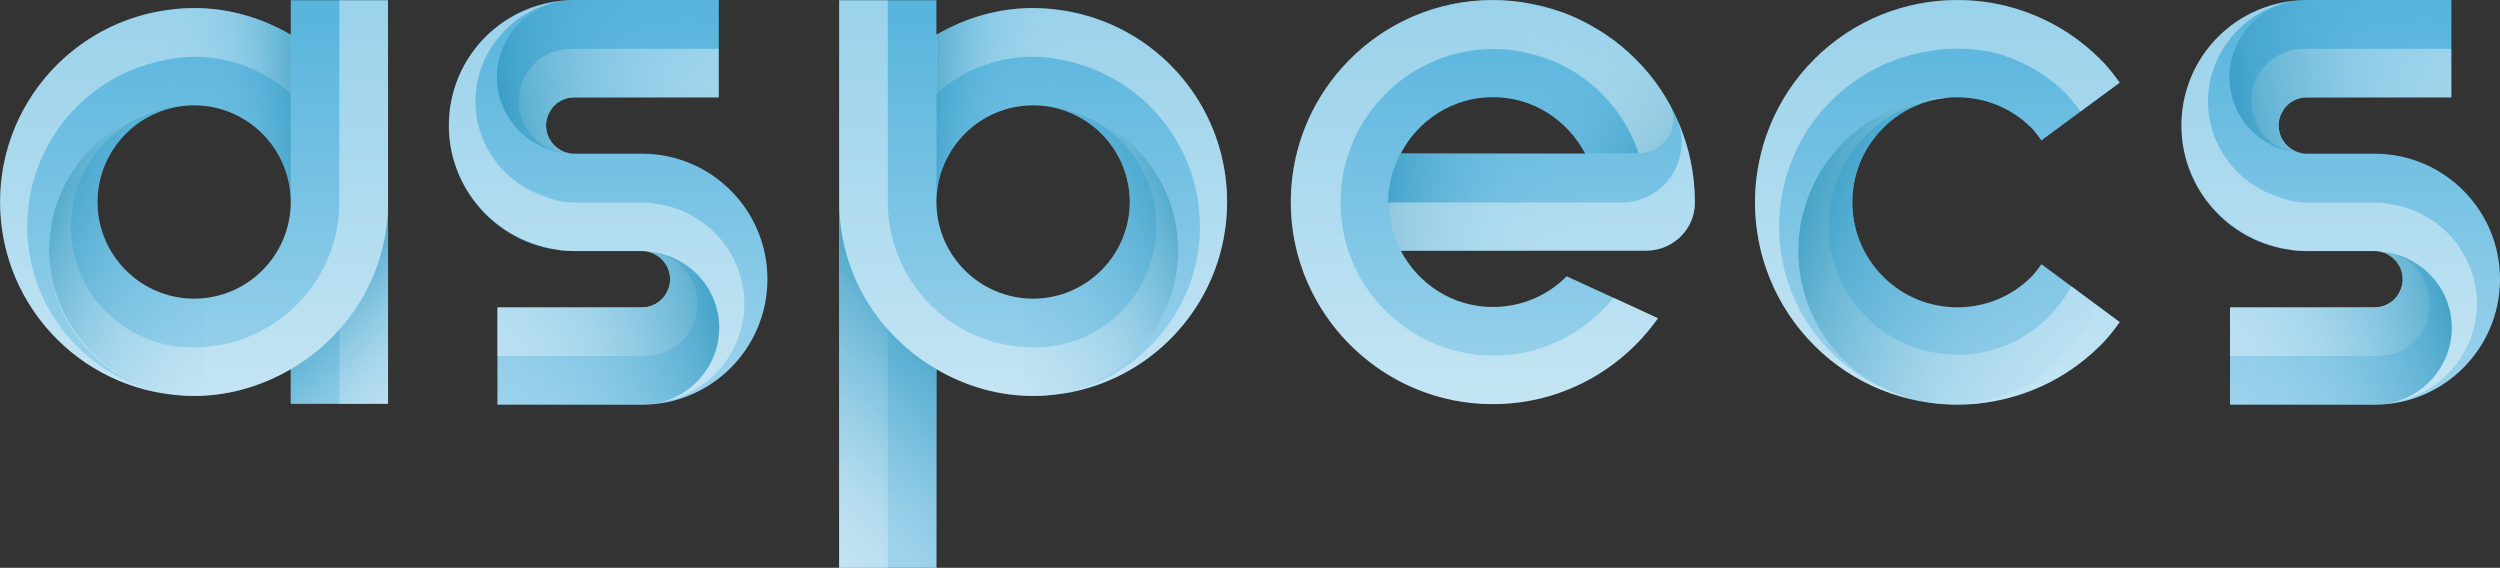 <?xml version="1.0" encoding="UTF-8"?>
<svg id="Layer_1" data-name="Layer 1" xmlns="http://www.w3.org/2000/svg" xmlns:xlink="http://www.w3.org/1999/xlink" viewBox="0 0 1579.44 358.71">
  <rect x="0" y="0" width="1579.44" height="358.71" fill="#333333" stroke="none"/>
  <defs>
    <style>
      .cls-1 {
        fill: url(#linear-gradient-8);
      }

      .cls-2 {
        fill: url(#linear-gradient-7);
      }

      .cls-3 {
        fill: url(#linear-gradient-5);
      }

      .cls-4 {
        fill: url(#linear-gradient-6);
      }

      .cls-5 {
        fill: url(#linear-gradient-9);
      }

      .cls-6 {
        fill: url(#linear-gradient-4);
      }

      .cls-7 {
        fill: url(#linear-gradient-3);
      }

      .cls-8 {
        fill: url(#linear-gradient-2);
      }

      .cls-9 {
        fill: url(#linear-gradient);
      }

      .cls-10 {
        fill: #fff;
        opacity: .4;
      }

      .cls-11 {
        fill: url(#linear-gradient-10);
      }

      .cls-12 {
        fill: url(#linear-gradient-11);
      }

      .cls-13 {
        fill: url(#linear-gradient-12);
      }

      .cls-14 {
        fill: url(#linear-gradient-13);
      }

      .cls-15 {
        fill: url(#linear-gradient-19);
      }

      .cls-16 {
        fill: url(#linear-gradient-14);
      }

      .cls-17 {
        fill: url(#linear-gradient-15);
      }

      .cls-18 {
        fill: url(#linear-gradient-16);
      }

      .cls-19 {
        fill: url(#linear-gradient-17);
      }

      .cls-20 {
        fill: url(#linear-gradient-18);
      }
    </style>
    <linearGradient id="linear-gradient" x1="122.63" y1="-21.61" x2="122.63" y2="320.03" gradientUnits="userSpaceOnUse">
      <stop offset="0" stop-color="#50b1db"/>
      <stop offset="1" stop-color="#b0dbf0"/>
    </linearGradient>
    <linearGradient id="linear-gradient-2" x1="384.19" y1="-21.61" x2="384.19" y2="320.03" xlink:href="#linear-gradient"/>
    <linearGradient id="linear-gradient-3" x1="943.13" y1="-21.58" x2="943.13" y2="319.98" xlink:href="#linear-gradient"/>
    <linearGradient id="linear-gradient-4" x1="1223.98" y1="-21.61" x2="1223.98" y2="320.03" xlink:href="#linear-gradient"/>
    <linearGradient id="linear-gradient-5" x1="652.7" y1="-21.61" x2="652.7" y2="320.03" xlink:href="#linear-gradient"/>
    <linearGradient id="linear-gradient-6" x1="1006.25" y1="66.32" x2="906.19" y2="66.32" gradientTransform="translate(1577.44) rotate(-180) scale(1 -1)" gradientUnits="userSpaceOnUse">
      <stop offset="0" stop-color="#1d8bb2"/>
      <stop offset=".07" stop-color="#2691b8" stop-opacity=".87"/>
      <stop offset=".23" stop-color="#399dc4" stop-opacity=".61"/>
      <stop offset=".4" stop-color="#49a7ce" stop-opacity=".39"/>
      <stop offset=".55" stop-color="#55afd5" stop-opacity=".22"/>
      <stop offset=".71" stop-color="#5eb5db" stop-opacity=".1"/>
      <stop offset=".86" stop-color="#63b8de" stop-opacity=".02"/>
      <stop offset="1" stop-color="#65bae0" stop-opacity="0"/>
    </linearGradient>
    <linearGradient id="linear-gradient-7" x1="958.96" y1="190.48" x2="1146.71" y2="362.23" xlink:href="#linear-gradient-6"/>
    <linearGradient id="linear-gradient-8" x1="1068.56" y1="110.66" x2="951.8" y2="11.06" gradientTransform="matrix(1,0,0,1,0,0)" xlink:href="#linear-gradient-6"/>
    <linearGradient id="linear-gradient-9" x1="204.13" y1="66.32" x2="104.07" y2="66.32" gradientTransform="matrix(1,0,0,1,0,0)" xlink:href="#linear-gradient-6"/>
    <linearGradient id="linear-gradient-10" x1="190.16" y1="169.16" x2="293.73" y2="263.9" gradientTransform="matrix(1,0,0,1,0,0)" xlink:href="#linear-gradient-6"/>
    <linearGradient id="linear-gradient-11" x1="6.25" y1="120.66" x2="176.4" y2="181.97" gradientTransform="matrix(1,0,0,1,0,0)" xlink:href="#linear-gradient-6"/>
    <linearGradient id="linear-gradient-12" x1="1107.48" y1="125.75" x2="1370.57" y2="199.07" gradientTransform="matrix(1,0,0,1,0,0)" xlink:href="#linear-gradient-6"/>
    <linearGradient id="linear-gradient-13" x1="285.75" y1="63.4" x2="490.56" y2="21.62" gradientTransform="matrix(1,0,0,1,0,0)" xlink:href="#linear-gradient-6"/>
    <linearGradient id="linear-gradient-14" x1="478.31" y1="-1286.72" x2="682.98" y2="-1328.47" gradientTransform="translate(960.84 -1094.36) rotate(-180)" xlink:href="#linear-gradient-6"/>
    <linearGradient id="linear-gradient-15" x1="808.44" y1="120.61" x2="978.32" y2="181.81" xlink:href="#linear-gradient-6"/>
    <linearGradient id="linear-gradient-16" x1="850.68" y1="127.54" x2="1018.7" y2="127.54" gradientTransform="matrix(1,0,0,1,0,0)" xlink:href="#linear-gradient-6"/>
    <linearGradient id="linear-gradient-17" x1="1478.79" y1="-21.61" x2="1478.79" y2="320.03" xlink:href="#linear-gradient"/>
    <linearGradient id="linear-gradient-18" x1="1380.35" y1="63.4" x2="1585.16" y2="21.62" gradientTransform="matrix(1,0,0,1,0,0)" xlink:href="#linear-gradient-6"/>
    <linearGradient id="linear-gradient-19" x1="-616.29" y1="-1286.72" x2="-411.62" y2="-1328.47" gradientTransform="translate(960.84 -1094.36) rotate(-180)" xlink:href="#linear-gradient-6"/>
  </defs>
  <path class="cls-9" d="M183.7,21.98c-18.04-10.45-38.71-16.89-61.07-16.89C54.94,5.1.12,59.93.1,127.61c.02,67.69,54.84,122.52,122.53,122.54,22.36,0,43.03-6.44,61.07-16.89v21.84h61.46V.14h-61.46v21.84ZM122.63,188.69c-33.72-.06-61.01-27.35-61.07-61.08.06-33.71,27.35-61.01,61.07-61.07,33.71.06,61.01,27.36,61.07,61.07-.06,33.72-27.36,61.02-61.07,61.08Z"/>
  <path class="cls-8" d="M405.57,97.1h-42.75c-9.84-.02-17.8-7.97-17.81-17.81.02-9.84,7.97-17.8,17.81-17.81h91.3V0h-91.3c-43.8.01-79.26,35.48-79.28,79.28.01,43.8,35.48,79.26,79.28,79.28h42.75c9.82.02,17.8,8,17.81,17.81-.02,9.83-8,17.81-17.81,17.83h-91.3v61.46h91.3c43.8-.02,79.26-35.49,79.28-79.29-.02-43.8-35.48-79.25-79.28-79.28Z"/>
  <path class="cls-7" d="M943.13.03c-72.14,0-130.38,59.97-127.54,132.74,2.55,65.26,55.08,118.71,120.28,122.34,46.18,2.57,87.23-19.58,111.58-54.05l-57.68-26.51c-11.78,12.03-28.47,19.39-46.64,19.39-25.28,0-47.13-14.48-58.17-35.59h155.09c16.73,0,30.68-13.39,30.73-30.12,0-.11,0-.21,0-.32v-.25C1070.77,57.22,1013.82.03,943.13.03ZM943.13,61.39c25.53,0,47.13,14.48,58.42,35.59h-116.6c11.05-21.11,32.89-35.59,58.17-35.59Z"/>
  <path class="cls-6" d="M1283.51,174.78c-13.04,13-29.83,19.39-46.92,19.42-17.09-.03-33.89-6.42-46.93-19.44-13.01-13.04-19.4-29.84-19.44-46.93.03-17.09,6.42-33.89,19.44-46.92,13.04-13.02,29.85-19.41,46.93-19.44,17.08.03,33.89,6.42,46.93,19.44,1.35,1.31,3.31,3.81,6.2,7.77l49.48-36.46c-2.82-3.79-6.55-9.08-12.22-14.77C1302.1,12.54,1269.2-.03,1236.59,0c-32.61-.03-65.51,12.54-90.39,37.44-24.9,24.87-37.48,57.77-37.44,90.39-.03,32.61,12.54,65.51,37.44,90.39,24.89,24.9,57.78,37.47,90.39,37.43,32.61.03,65.5-12.53,90.39-37.43l.04-.04c5.63-5.68,9.35-10.94,12.16-14.7l-49.43-36.53c-2.9,3.96-4.86,6.46-6.24,7.82Z"/>
  <g>
    <path class="cls-3" d="M652.7,5.08c-22.36,0-43.04,6.44-61.08,16.9V.14h-61.46v358.58h61.46v-125.46c18.04,10.46,38.72,16.89,61.08,16.9,67.68-.02,122.51-54.85,122.53-122.54-.02-67.68-54.85-122.51-122.53-122.53ZM652.7,188.69c-33.72-.06-61.02-27.36-61.08-61.08.06-33.71,27.36-61.01,61.08-61.07,33.71.06,61.01,27.36,61.07,61.07-.06,33.72-27.36,61.02-61.07,61.08Z"/>
    <path class="cls-10" d="M591.63,22.07v37.12c15.74-14.26,36.63-22.87,59.25-23.36,6.64,0,13.03.49,19.42,1.97,2.46.49,4.67.98,7.13,1.48.49,0,.98.24,1.48.49,45.48,12.05,79.16,53.84,79.16,103.26,0,46.47-29.75,86.05-71.05,100.8-1.72.74-3.44,1.23-5.16,1.72-2.95.98-6.15,1.97-9.34,2.46-.49.25-.98.49-1.48.49,59.01-8.6,104.24-59.5,104.24-120.96,0-61.71-45.48-112.6-104.98-120.96-1.72-.25-3.44-.49-5.41-.74-3.93-.49-8.11-.74-12.29-.74-22.37,0-43.02,6.39-60.97,16.96Z"/>
    <path class="cls-10" d="M530.16,127.54v231.17s30.73,0,30.73,0v-150.78c-19.18-21.39-30.73-49.42-30.73-80.39Z"/>
    <path class="cls-10" d="M530.16.2v127.35c0,30.96,11.54,59.01,30.73,80.39,8.62,10.08,19.18,18.67,30.76,25.33,16.43,9.57,35.1,15.72,55.24,16.7h.07c.27.03.54.07.78.07,1.63.1,3.19.14,4.86.14,33.2,0,62.3-17.72,78.39-44.2.03-.07.1-.14.14-.24.65-1.05,1.26-2.14,1.87-3.23.14-.27.31-.54.44-.81.61-1.15,1.22-2.31,1.77-3.5.07-.07.07-.14.1-.2.65-1.29,1.26-2.65,1.8-3.97.61-1.39,1.15-2.78,1.66-4.18.92-2.55,1.73-5.13,2.41-7.74.31-1.09.58-2.14.81-3.23.07-.27.14-.51.17-.78.2-.81.37-1.63.51-2.44.17-.78.31-1.53.41-2.31.14-.68.24-1.36.34-2.07.1-.71.2-1.39.24-2.1.14-.75.2-1.46.24-2.21.31-2.85.44-5.77.44-8.69,0-44.92-32.18-82.26-74.76-90.14,34.8,7.16,60.94,37.99,60.94,74.89,0,36.94-26.21,67.76-61.04,74.89-.31.07-.61.14-.92.17-4.69.92-9.54,1.39-14.5,1.39-.24,0-.48,0-.71-.03-.24.03-.51.03-.75.03-1.97,0-3.9,0-5.64-.24h-.07c-47.9-2.99-86-42.81-86-91.7V.2s-30.73,0-30.73,0Z"/>
    <path class="cls-4" d="M591.67,22.07v105.47c0-33.68,27.29-60.97,60.97-60.97,6.15,0,12.05.98,17.7,2.7V6.58c-5.66-.98-11.8-1.48-17.7-1.48-22.37,0-43.02,6.39-60.97,16.96Z"/>
    <path class="cls-2" d="M591.63,233.26v125.45h-61.46V127.61c.01,45.33,24.89,84.45,61.46,105.65Z"/>
  </g>
  <path class="cls-1" d="M1035.67,96.74h-34.61c-7.37-13.99-19.39-25.28-34.37-30.93V2.48c9.08,1.72,17.92,4.17,26.26,7.61.25.24.49.49.98.49,4.17,1.96,8.35,3.93,12.52,6.38l.25.25c3.68,1.96,7.36,4.42,10.8,6.87.49.24.74.49.98.49,3.68,2.95,7.12,5.65,10.31,8.59,3.44,3.19,6.63,6.38,9.82,9.82,2.7,3.19,5.4,6.38,7.86,9.82,2.95,4.17,5.65,8.34,8.1,12.76,7.86,13.99-2.7,31.17-18.9,31.17Z"/>
  <path class="cls-10" d="M183.65,22.07v37.12c-15.74-14.26-36.63-22.87-59.25-23.36-6.64,0-13.03.49-19.42,1.97-2.46.49-4.67.98-7.13,1.48-.49,0-.98.24-1.48.49-45.48,12.05-79.16,53.84-79.16,103.26,0,46.47,29.75,86.05,71.05,100.8,1.72.74,3.44,1.23,5.16,1.72,2.95.98,6.15,1.97,9.34,2.46.49.25.98.49,1.48.49C45.24,239.89,0,189,0,127.54S45.48,14.94,104.98,6.58c1.72-.25,3.44-.49,5.41-.74,3.93-.49,8.11-.74,12.29-.74,22.37,0,43.02,6.39,60.97,16.96Z"/>
  <path class="cls-10" d="M245.12,127.54v127.6h-30.73v-47.2c19.18-21.39,30.73-49.42,30.73-80.39Z"/>
  <path class="cls-5" d="M183.65,22.07v105.47c0-33.68-27.29-60.97-60.97-60.97-6.15,0-12.05.98-17.7,2.7V6.58c5.66-.98,11.8-1.48,17.7-1.48,22.37,0,43.02,6.39,60.97,16.96Z"/>
  <path class="cls-11" d="M183.7,233.26v21.84h61.46v-127.49c-.01,45.33-24.89,84.45-61.46,105.65Z"/>
  <path class="cls-10" d="M245.12.2v127.35c0,30.96-11.54,59.01-30.73,80.39-8.62,10.08-19.18,18.67-30.76,25.33-16.43,9.57-35.1,15.72-55.24,16.7h-.07c-.27.03-.54.07-.78.07-1.63.1-3.19.14-4.86.14-33.2,0-62.3-17.72-78.39-44.2-.03-.07-.1-.14-.14-.24-.65-1.05-1.26-2.14-1.87-3.23-.14-.27-.31-.54-.44-.81-.61-1.15-1.22-2.31-1.77-3.5-.07-.07-.07-.14-.1-.2-.65-1.29-1.26-2.65-1.8-3.97-.61-1.39-1.15-2.78-1.66-4.18-.92-2.55-1.73-5.13-2.41-7.74-.31-1.09-.58-2.14-.81-3.23-.07-.27-.14-.51-.17-.78-.2-.81-.37-1.63-.51-2.44-.17-.78-.31-1.53-.41-2.31-.14-.68-.24-1.36-.34-2.07-.1-.71-.2-1.39-.24-2.1-.14-.75-.2-1.46-.24-2.21-.31-2.85-.44-5.77-.44-8.69,0-44.92,32.18-82.26,74.76-90.14-34.8,7.16-60.94,37.99-60.94,74.89s26.21,67.76,61.04,74.89c.31.07.61.14.92.17,4.69.92,9.54,1.39,14.5,1.39.24,0,.48,0,.71-.03.24.03.51.03.75.03,1.97,0,3.9,0,5.64-.24h.07c47.9-2.99,86-42.81,86-91.7V.2h30.73Z"/>
  <path class="cls-12" d="M128.41,188.14c-1.92.19-3.77.6-5.73.62-33.68-.25-60.97-27.54-61.22-61.22.25-31.22,23.85-57.04,54.33-60.73-47.45,3.44-84.82,43.02-84.82,91.46s41.06,91.88,91.7,91.88c1.96,0,3.8-.02,5.73-.15v-61.87Z"/>
  <path class="cls-10" d="M1247.69,31.32c-7.38-.74-14.75-.74-22.13,0-2.7.25-5.41.74-8.11,1.23-53.11,8.85-93.43,54.83-93.43,110.64,0,46.96,28.77,87.04,69.58,103.76.98.49,1.72.74,2.46.98,2.21.98,4.67,1.72,7.13,2.46.74.49,1.72.98,2.7,1.23-21.88-4.92-42.78-16.47-59.75-33.44-24.83-24.83-37.37-57.78-37.37-90.24s12.54-65.65,37.37-90.48C1170.98,12.63,1203.93-.15,1236.63.09c32.45-.25,65.4,12.54,90.23,37.37,5.9,5.66,9.59,11.06,12.29,14.75l-20.16,14.75-4.43,3.44c-2.95-3.69-6.15-7.87-9.34-11.31-11.8-11.8-26.06-19.92-41.06-24.59-2.7-.74-5.41-1.48-8.11-1.97-2.7-.49-5.65-.98-8.36-1.23Z"/>
  <path class="cls-10" d="M1339.15,203.43c-2.7,3.93-6.39,9.1-12.05,14.75h-.25c-18.19,18.19-40.32,29.5-63.93,34.42-4.67.98-9.59,1.97-14.75,2.46-3.93.25-7.62.49-11.56.49-4.18,0-8.11-.24-12.29-.49-3.2-.49-6.39-.98-9.59-1.48-.25-.25-.49-.25-.98-.25-1.72-.25-3.2-.49-4.92-.98-.98-.24-1.97-.49-2.95-.74s-1.97-.74-2.7-1.23c-2.46-.74-4.92-1.48-7.13-2.46-.74-.25-1.48-.49-2.46-.98-33.93-15-57.53-48.93-57.53-88.51,0-9.1,1.23-17.95,3.69-26.06,11.06-40.08,47.21-69.58,90.48-70.81-.74,0-1.23.24-1.97.49-2.95.25-6.15.74-9.1,1.48-36.63,7.87-63.93,40.32-63.93,79.17,0,44.99,36.39,81.38,81.38,81.38,31.23,0,58.27-17.46,72.04-43.27l5.9,4.43,9.59,7.13,9.59,7.13,5.41,3.93Z"/>
  <path class="cls-13" d="M1324.16,192.36c-13.28,35.9-47.21,61.71-87.53,63.19-4.18,0-8.11-.24-12.29-.49-3.2-.49-6.39-.98-9.59-1.48-.25-.25-.49-.25-.98-.25-1.72-.25-3.2-.49-4.92-.98-1.97-.49-3.93-.98-5.65-1.97-2.46-.74-4.92-1.48-7.13-2.46-.74-.25-1.48-.49-2.46-.98-33.93-15-57.53-48.93-57.53-88.51,0-9.1,1.23-17.95,3.69-26.06,11.06-40.08,47.21-69.58,90.48-70.81-15,1.48-29.26,7.87-40.57,19.18-13.03,13.03-19.42,30-19.42,46.96s6.39,33.93,19.42,46.96c13.03,13.03,29.75,19.42,46.96,19.42s33.93-6.39,46.96-19.42c1.23-1.23,3.2-3.93,6.15-7.87l24.83,18.44,9.59,7.13Z"/>
  <path class="cls-10" d="M454.03,30.83v30.74h-91.23c-3.69,0-7.12.98-9.83,2.95h-.24c-1,.48-1.97,1.48-2.47,2.21-1.22.98-1.95,1.71-2.21,2.69-.74,1.48-1.71,2.95-2.21,4.43-.74,1.73-.98,3.45-.98,5.42,0,1.22.24,2.45.5,3.69.24,2.21,1.22,4.43,2.69,6.14.5.98,1.24,1.97,2.21,2.71.74.98,1.73,1.71,2.71,2.21.5.48,1.24.98,1.97,1.22,1.16.7,2.53,1.18,3.93,1.44-17.36-.94-31.16-15.31-31.16-32.89,0-14.79,9.75-27.29,23.15-31.48t.04-.02c3.47-.88,7.1-1.36,10.85-1.44.34-.02.7-.02,1.06-.02h91.23Z"/>
  <path class="cls-10" d="M415.54,128.98c-.21-.04-.44-.06-.65-.1-1.48-.19-2.88-.6-4.38-.69-1.23-.25-2.71-.25-3.93-.25h-43.76c-6.15,0-12.05-1.23-17.46-3.44-.49,0-.98-.25-1.48-.49-25.33-8.36-43.52-32.21-43.52-60.24s19.67-53.6,46.47-61.22c.49-.25.98-.25,1.72-.49,2.7-.74,5.16-1.23,7.87-1.48l-5.16.74c-38.36,5.16-67.61,38.11-67.61,77.94s30.28,73.3,69.34,78.38c-.07.11-.18.19-.25.3,3.2.49,6.64.74,10.08.74h42.78c1.23,0,2.21,0,3.44.25.12,0,.31.09.49.12.06.03.12,0,.25.12h.25c4.65.35,9.09,1.45,13.28,3.04.16.06.33.1.49.16.24.06.42.22.65.3,2.75,1.13,5.17,2.79,7.64,4.38,2.28,1.48,4.43,3.1,6.42,4.94,5.8,5.37,10.53,11.91,13.08,19.63,1.72,4.67,2.7,10.08,2.7,15.49,0,22.87-15.74,42.04-37.13,46.96,30.24-4.92,53.11-31.22,53.11-62.45s-23.75-58.3-54.71-62.65Z"/>
  <path class="cls-14" d="M454.11,61.47h-91.29c-9.85.02-17.8,7.97-17.82,17.82.02,8.87,6.52,16.23,15.03,17.56-25.66-1.16-46.11-22.35-46.11-48.31S335.56.18,362.26.18C368.94.18,454.11,0,454.11,0v61.46Z"/>
  <path class="cls-10" d="M314.27,224.93v-30.74h91.23c3.69,0,7.12-.98,9.83-2.95h.24c1-.48,1.97-1.48,2.47-2.21,1.22-.98,1.95-1.71,2.21-2.69.74-1.48,1.71-2.95,2.21-4.43.74-1.73.98-3.45.98-5.42,0-1.22-.24-2.45-.5-3.69-.24-2.21-1.22-4.43-2.69-6.14-.5-.98-1.24-1.97-2.21-2.71-.74-.98-1.73-1.71-2.71-2.21-.5-.48-1.24-.98-1.97-1.22-1.16-.7-2.53-1.18-3.93-1.44,17.36.94,31.16,15.31,31.16,32.89,0,14.79-9.75,27.29-23.15,31.48t-.04.02c-3.47.88-7.1,1.36-10.85,1.44-.34.02-.7.02-1.06.02h-91.23Z"/>
  <path class="cls-16" d="M314.27,207.21c0-4.47-1.16-8.81,0-12.92h91.21c9.85-.02,17.8-7.97,17.82-17.82-.02-8.87-6.52-16.23-15.03-17.56,25.66,1.16,46.11,22.35,46.11,48.31s-21.65,48.37-48.35,48.37c-8.22,0-91.77.09-91.77.09v-48.46Z"/>
  <path class="cls-17" d="M646.91,188.14c1.92.19,3.77.6,5.73.62,33.68-.25,60.97-27.54,61.22-61.22-.25-31.22-23.85-57.04-54.33-60.73,47.45,3.44,84.82,43.02,84.82,91.46,0,50.65-41.06,91.7-91.7,91.7-1.96,0-3.8-.46-5.73-.58v-61.26Z"/>
  <path class="cls-10" d="M1019.47,188.05l27.98,13.01c-23.07,32.65-61.12,54.25-104.32,54.25-70.45,0-127.64-57.19-127.64-127.64S872.68.03,943.13.03c8.1,0,15.96.74,23.57,2.46,9.08,1.72,17.92,4.17,26.26,7.61.25.24.49.49.98.49,4.17,1.96,8.35,3.93,12.52,6.38l.25.25c3.68,1.96,7.36,4.42,10.8,6.87.49.24.74.49.98.49,3.68,2.95,7.12,5.65,10.31,8.59,3.44,3.19,6.63,6.38,9.82,9.82,2.7,3.19,5.4,6.38,7.86,9.82,2.95,4.17,5.65,8.34,8.1,12.76,7.86,13.99-2.7,31.17-18.9,31.17h-.49c-10.31-31.17-36.33-55.23-68.48-62.84-7.36-1.96-15.22-2.95-23.07-2.95-53.27,0-96.71,43.45-96.71,96.96s43.45,96.71,96.71,96.71c30.68,0,57.93-14.24,75.85-36.57Z"/>
  <path class="cls-18" d="M1001.47,96.81h-116.54c-4.88,9.22-7.91,19.57-7.93,30.73.02,11.16,3.05,21.51,7.94,30.73h116.53c4.89-9.22,7.92-19.57,7.94-30.73-.02-11.16-3.05-21.51-7.94-30.73Z"/>
  <path class="cls-10" d="M1070.77,127.67v.25c0,.11,0,.21,0,.32-.05,16.73-13.99,30.12-30.73,30.12h-155.09c-4.91-9.08-7.86-19.39-7.86-30.44h147.52c20.87,0,37.8-16.94,37.8-38.05,0-4.91-.98-9.57-2.7-13.75,7.12,15.71,11.05,33.14,11.05,51.55Z"/>
  <path class="cls-19" d="M1500.17,97.1h-42.75c-9.84-.02-17.8-7.97-17.81-17.81.02-9.84,7.97-17.8,17.81-17.81h91.3V0h-91.3c-43.8.01-79.26,35.48-79.28,79.28.01,43.8,35.48,79.26,79.28,79.28h42.75c9.82.02,17.8,8,17.81,17.81-.02,9.83-8,17.81-17.81,17.83h-91.3v61.46h91.3c43.8-.02,79.26-35.49,79.28-79.29-.02-43.8-35.48-79.25-79.28-79.28Z"/>
  <path class="cls-10" d="M1548.63,30.83v30.74h-91.23c-3.69,0-7.12.98-9.83,2.95h-.24c-1,.48-1.97,1.48-2.47,2.21-1.22.98-1.95,1.71-2.21,2.69-.74,1.48-1.71,2.95-2.21,4.43-.74,1.73-.98,3.45-.98,5.42,0,1.22.24,2.45.5,3.69.24,2.21,1.22,4.43,2.69,6.14.5.98,1.24,1.97,2.21,2.71.74.98,1.73,1.71,2.71,2.21.5.48,1.24.98,1.97,1.22,1.16.7,2.53,1.18,3.93,1.44-17.36-.94-31.16-15.31-31.16-32.89,0-14.79,9.75-27.29,23.15-31.48t.04-.02c3.47-.88,7.1-1.36,10.85-1.44.34-.02.7-.02,1.06-.02h91.23Z"/>
  <path class="cls-10" d="M1510.14,128.98c-.21-.04-.44-.06-.65-.1-1.48-.19-2.88-.6-4.38-.69-1.23-.25-2.71-.25-3.93-.25h-43.76c-6.15,0-12.05-1.23-17.46-3.44-.49,0-.98-.25-1.48-.49-25.33-8.36-43.52-32.21-43.52-60.24s19.67-53.6,46.47-61.22c.49-.25.98-.25,1.72-.49,2.7-.74,5.16-1.23,7.87-1.48l-5.16.74c-38.36,5.16-67.61,38.11-67.61,77.94s30.28,73.3,69.34,78.38c-.07.11-.18.19-.25.3,3.2.49,6.64.74,10.08.74h42.78c1.23,0,2.21,0,3.44.25.12,0,.31.09.49.12.06.03.12,0,.25.12h.25c4.65.35,9.09,1.45,13.28,3.04.16.06.33.1.49.16.24.06.42.22.65.3,2.75,1.13,5.17,2.79,7.64,4.38,2.28,1.48,4.43,3.1,6.42,4.94,5.8,5.37,10.53,11.91,13.08,19.63,1.72,4.67,2.7,10.08,2.7,15.49,0,22.87-15.74,42.04-37.13,46.96,30.24-4.92,53.11-31.22,53.11-62.45s-23.75-58.3-54.71-62.65Z"/>
  <path class="cls-20" d="M1548.71,61.47h-91.29c-9.85.02-17.8,7.97-17.82,17.82.02,8.87,6.52,16.23,15.03,17.56-25.66-1.16-46.11-22.35-46.11-48.31S1430.17.18,1456.86.18c6.68,0,91.85-.18,91.85-.18v61.46Z"/>
  <path class="cls-10" d="M1408.87,224.93v-30.74h91.23c3.69,0,7.12-.98,9.83-2.95h.24c1-.48,1.97-1.48,2.47-2.21,1.22-.98,1.95-1.71,2.21-2.69.74-1.48,1.71-2.95,2.21-4.43.74-1.73.98-3.45.98-5.42,0-1.22-.24-2.45-.5-3.69-.24-2.21-1.22-4.43-2.69-6.14-.5-.98-1.24-1.97-2.21-2.71-.74-.98-1.73-1.71-2.71-2.21-.5-.48-1.24-.98-1.97-1.22-1.16-.7-2.53-1.18-3.93-1.44,17.36.94,31.16,15.31,31.16,32.89,0,14.79-9.75,27.29-23.15,31.48t-.04.02c-3.47.88-7.1,1.36-10.85,1.44-.34.02-.7.02-1.06.02h-91.23Z"/>
  <path class="cls-15" d="M1408.87,207.21c0-4.47-1.16-8.81,0-12.92h91.21c9.85-.02,17.8-7.97,17.82-17.82-.02-8.87-6.52-16.23-15.03-17.56,25.66,1.16,46.11,22.35,46.11,48.31s-21.65,48.37-48.35,48.37c-8.22,0-91.77.09-91.77.09v-48.46Z"/>
</svg>